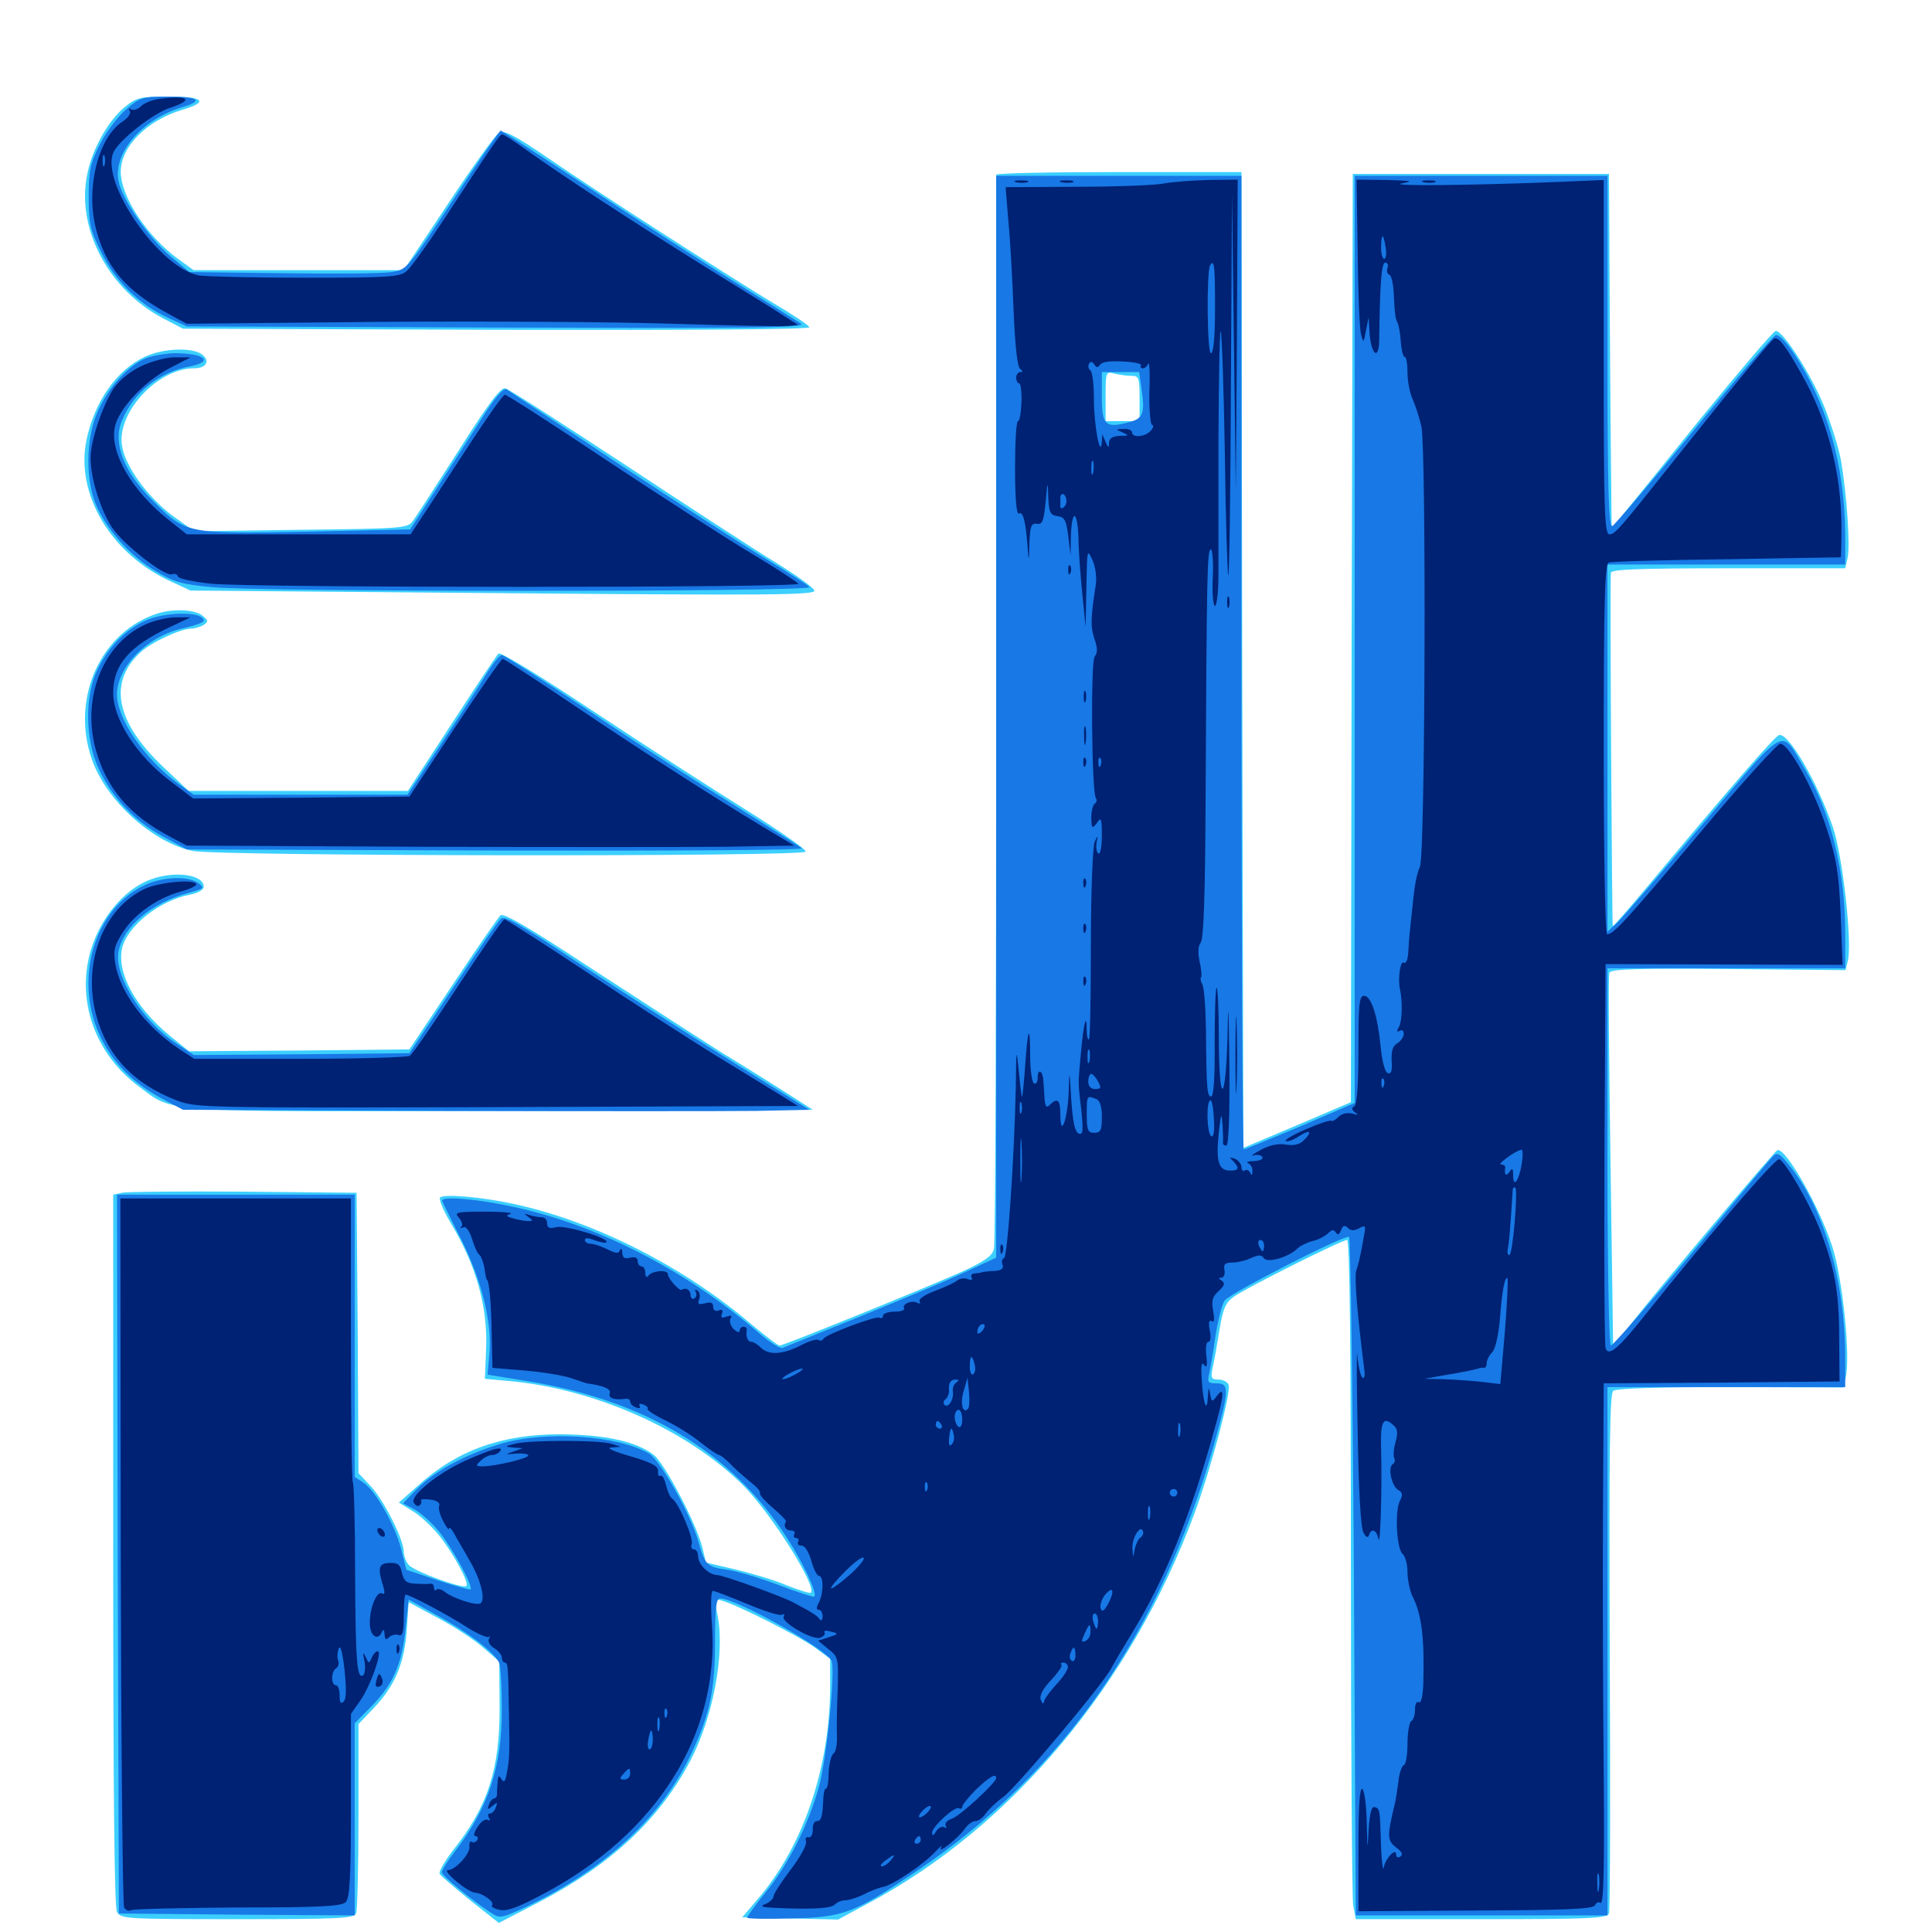 <svg xmlns="http://www.w3.org/2000/svg" viewBox="0 -1000 1000 1000">
	<path fill="#3ccfff" d="M64.258 -944.336C55.664 -937.109 47.266 -922.07 44.922 -908.594C39.844 -881.055 56.445 -850 84.18 -835.352L94.727 -829.883L257.422 -829.297C362.5 -829.102 419.727 -829.492 418.945 -830.664C418.359 -831.836 410.156 -837.305 400.781 -842.773C375.391 -858.203 310.742 -899.609 284.57 -917.578C266.016 -930.273 260.938 -932.812 258.203 -931.25C256.445 -930.078 244.531 -913.672 232.031 -894.727L208.984 -860.156H154.688H100.195L92.383 -865.82C76.172 -877.539 62.5 -898.242 62.5 -911.133C62.5 -924.023 75.977 -937.695 94.336 -943.164C108.203 -947.266 105.664 -950 87.5 -950C72.461 -950 70.703 -949.609 64.258 -944.336ZM515.625 -909.57V-633.203C515.625 -482.031 515.234 -356.25 514.453 -353.516C513.672 -350 509.766 -347.266 498.438 -341.992C480.664 -333.984 405.469 -303.516 403.516 -303.516C402.734 -303.516 396.289 -308.398 389.258 -314.258C354.297 -344.141 308.594 -367.383 267.188 -376.562C249.805 -380.469 229.102 -382.227 227.734 -380.078C227.148 -378.906 229.688 -373.047 233.398 -366.797C246.68 -344.727 252.734 -322.852 251.562 -300.586L250.977 -286.328L263.867 -285.156C308.398 -281.055 356.445 -259.57 384.961 -230.859C399.609 -216.016 422.852 -178.906 419.727 -175.586C419.141 -175.195 413.477 -176.953 407.031 -179.492C400.781 -182.227 388.672 -185.742 380.469 -187.695L365.43 -191.211L363.477 -199.219C360.352 -211.523 344.141 -242.383 338.477 -246.875C329.492 -253.906 313.281 -257.422 290.039 -257.617C259.766 -257.617 236.719 -249.414 216.602 -231.25L206.445 -222.266L213.086 -218.164C216.992 -216.016 223.047 -210.352 226.953 -205.664C234.57 -196.289 242.969 -180.664 241.406 -179.102C239.844 -177.344 214.062 -186.719 211.523 -190.039C210.156 -191.602 208.984 -194.727 208.984 -196.875C208.984 -203.125 198.633 -223.633 191.797 -230.859L185.547 -237.5L185.156 -309.961L184.57 -382.617L125.977 -383.203C93.75 -383.398 65.43 -383.203 63.086 -382.617L58.594 -381.641V-197.852C58.594 -75 59.18 -12.891 60.547 -10.352C62.5 -6.836 65.234 -6.641 122.852 -6.641C175.977 -6.641 183.398 -7.031 184.375 -9.766C184.961 -11.523 185.547 -34.18 185.547 -60.156V-107.617L193.555 -116.016C204.492 -127.539 209.375 -139.258 210.547 -156.445L211.523 -170.703L226.367 -162.695C234.57 -158.398 245.117 -151.562 249.805 -147.461L258.398 -140.039L258.594 -116.797C258.789 -84.375 252.539 -64.844 234.375 -42.188C230.078 -36.523 226.953 -31.055 227.539 -30.078C228.125 -29.102 235.156 -23.047 243.359 -16.406L258.203 -4.688L279.297 -15.625C316.406 -34.961 341.602 -58.594 357.422 -88.867C369.141 -111.328 375.195 -143.945 371.484 -163.477C369.727 -172.461 369.727 -172.656 373.828 -171.484C382.812 -168.75 413.477 -153.125 421.484 -147.461L429.688 -141.406V-127.93C429.688 -85.156 415.82 -44.336 391.992 -16.797L384.18 -7.617L408.984 -7.031L433.789 -6.445L449.023 -14.648C523.633 -54.297 585.547 -128.32 618.164 -216.406C626.953 -240.234 637.305 -279.492 635.938 -283.203C635.352 -284.766 633.008 -285.938 630.664 -285.938C626.953 -285.938 626.562 -286.719 627.734 -292.383C628.516 -295.703 630.078 -304.688 631.25 -311.914C633.008 -322.656 634.375 -325.781 638.477 -328.711C644.922 -333.398 694.531 -358.203 697.266 -358.203C698.633 -358.203 699.219 -302.344 699.219 -189.844C699.219 -97.07 699.805 -17.969 700.391 -13.867L701.758 -6.641H766.602C822.266 -6.641 831.836 -7.031 832.812 -9.57C833.398 -11.133 833.594 -72.266 833.203 -145.312C832.812 -248.242 833.203 -278.711 834.961 -280.078C836.523 -281.445 858.984 -282.031 895.703 -282.031L954.102 -281.836L955.273 -286.719C958.008 -297.07 953.711 -338.867 948.242 -355.273C941.211 -376.562 924.023 -406.25 919.922 -404.688C918.359 -403.906 858.594 -333.203 844.727 -315.43L834.961 -302.93L833.594 -398.438C832.812 -450.977 832.422 -495.117 833.008 -496.484C833.789 -498.438 846.68 -498.828 894.531 -498.438L955.273 -497.852L956.445 -502.734C958.789 -512.109 953.711 -557.617 948.633 -572.07C940.43 -595.703 925.781 -620.703 920.898 -619.531C918.555 -618.945 894.727 -591.406 851.953 -540.234C842.773 -529.297 835.156 -520.508 834.766 -520.703C834.375 -521.289 833.203 -699.219 833.789 -703.516C833.984 -705.273 847.461 -705.859 894.531 -705.859H955.078L956.25 -710.938C957.812 -716.797 955.859 -744.336 952.93 -761.523C951.758 -767.969 947.852 -780.469 944.336 -789.258C937.695 -805.859 922.852 -828.906 919.141 -828.711C917.969 -828.711 900.586 -808.203 880.273 -783.398C860.156 -758.398 841.602 -735.547 838.867 -732.227L834.18 -726.367L833.594 -784.961C833.398 -817.188 833.008 -858.594 833.008 -876.758L832.812 -909.961H766.602H700.195L699.609 -669.727L699.219 -429.492L671.289 -417.578L643.555 -405.859L642.969 -658.398L642.578 -910.938H579.102C544.141 -910.938 515.625 -910.352 515.625 -909.57ZM585.547 -805.469C589.453 -805.469 589.844 -804.688 589.844 -793.75V-782.031H581.055H572.266V-794.922C572.266 -807.422 572.461 -807.812 576.758 -806.641C579.102 -806.055 583.008 -805.469 585.547 -805.469ZM75.195 -815.43C60.352 -808.594 48.828 -791.992 44.727 -772.07C39.062 -743.945 57.617 -713.086 88.477 -699.023L98.633 -694.336L260.547 -692.969C399.414 -691.797 422.266 -691.992 421.484 -694.336C421.094 -695.898 412.109 -702.344 401.562 -708.789C391.016 -715.234 355.859 -738.086 323.633 -759.375C291.211 -780.664 263.281 -798.633 261.523 -799.023C259.18 -799.609 252.734 -791.016 237.5 -766.992C225.977 -749.023 215.234 -732.422 213.672 -730.273C210.938 -726.562 208.008 -726.367 155.664 -725.781L100.586 -725L89.648 -732.812C76.562 -742.383 64.453 -758.984 63.086 -769.727C60.742 -786.914 81.836 -809.375 100.391 -809.375C106.836 -809.375 108.984 -813.281 104.492 -816.602C99.219 -820.312 84.375 -819.727 75.195 -815.43ZM82.031 -682.617C52.344 -673.438 36.523 -638.867 47.461 -607.227C54.688 -585.938 78.711 -564.062 99.609 -559.57C112.109 -556.836 415.234 -556.445 416.992 -559.18C417.578 -560.156 404.102 -569.531 387.305 -580.078C370.312 -590.625 334.57 -613.672 308.008 -631.25C279.883 -650 258.984 -662.695 258.008 -661.719C257.031 -660.742 246.094 -644.336 233.789 -625.391L211.133 -590.625H154.492H97.656L84.375 -603.125C59.961 -626.367 55.859 -646.68 72.656 -662.305C77.93 -667.383 93.164 -674.414 98.633 -674.609C100.781 -674.609 103.906 -675.586 105.469 -676.562C108.008 -678.32 107.812 -678.906 104.688 -681.445C100.586 -684.57 90.234 -684.961 82.031 -682.617ZM78.32 -544.922C67.188 -541.016 56.641 -530.273 50.391 -516.992C37.305 -489.258 46.289 -456.445 72.07 -437.5C90.43 -423.828 81.25 -424.609 259.766 -425L420.703 -425.586L408.203 -433.594C401.172 -438.086 385.938 -447.656 374.023 -454.883C362.305 -462.305 332.031 -481.836 306.836 -498.242C273.828 -519.922 260.547 -527.734 258.984 -526.172C257.812 -525 246.68 -508.984 234.375 -490.43L211.914 -456.836L154.883 -456.25L97.852 -455.859L87.695 -464.062C69.922 -478.711 60.156 -496.875 63.281 -509.57C66.211 -520.898 82.812 -533.984 98.242 -536.914C102.344 -537.695 105.469 -539.453 105.469 -541.016C105.469 -547.266 90.82 -549.414 78.32 -544.922Z"/>
	<path fill="#1878e5" d="M65.234 -943.359C60.938 -939.648 54.883 -931.641 51.758 -925.391C46.68 -915.43 45.898 -911.719 45.898 -898.242C45.898 -884.375 46.68 -880.859 52.344 -869.531C59.57 -854.492 72.07 -842.383 86.914 -835.547L96.68 -831.055L257.422 -830.469C390.43 -830.078 417.383 -830.273 414.648 -832.422C412.695 -833.789 397.461 -843.359 380.859 -853.711C364.258 -864.062 330.273 -885.938 305.273 -902.539C280.469 -918.945 259.57 -932.422 259.18 -932.422C258.594 -932.422 247.461 -916.211 234.375 -896.289C210.742 -860.547 210.547 -860.352 202.539 -859.18C198.047 -858.398 172.656 -858.203 146.094 -858.594L98.047 -859.18L88.477 -867.188C76.953 -876.758 63.086 -896.875 61.328 -906.445C58.594 -921.094 73.633 -938.281 94.336 -944.531C105.664 -947.852 102.93 -950 87.305 -950C73.828 -950 72.461 -949.609 65.234 -943.359ZM515.625 -629.102V-349.023L500.391 -341.992C491.992 -337.891 467.578 -327.734 446.094 -318.945C424.805 -310.352 406.25 -302.734 405.078 -302.344C403.906 -301.758 398.633 -305.078 393.359 -309.57C354.102 -343.555 305.664 -367.969 259.766 -376.562C242.773 -379.883 227.734 -380.664 228.906 -378.32C229.297 -377.344 233.594 -368.359 238.867 -358.203C249.414 -336.914 254.688 -315.82 253.32 -299.414L252.344 -288.477L272.852 -285.156C333.984 -275.195 378.516 -248.438 407.031 -204.492C415.625 -191.211 423.242 -175.195 421.484 -173.633C421.094 -173.242 412.891 -175.781 403.32 -179.492C393.555 -183.203 381.641 -186.719 376.562 -187.5C365.82 -188.867 364.844 -190.039 361.523 -201.953C357.617 -216.016 341.797 -244.141 335.938 -247.656C319.531 -257.227 281.641 -259.57 258.594 -252.539C240.625 -247.07 224.805 -238.477 215.82 -229.297L208.594 -221.875L214.453 -218.75C217.773 -216.992 223.438 -211.914 227.148 -207.422C233.984 -199.023 245.117 -178.711 243.555 -177.344C243.164 -176.953 235.547 -179.102 226.562 -182.031L210.352 -187.5L207.617 -198.242C204.492 -210.547 194.336 -228.516 188.086 -232.617L183.594 -235.547V-308.594V-381.641H122.07H60.547L60.938 -195.508L61.523 -9.57L122.656 -8.984L183.594 -8.594V-58.203V-108.008L193.164 -117.773C203.906 -128.906 208.398 -139.648 210.156 -159.18L211.523 -172.07L225.195 -164.453C243.164 -154.688 257.227 -143.75 258.594 -138.672C259.18 -136.328 259.766 -125.977 259.766 -115.234C259.766 -85.742 252.93 -64.648 236.133 -42.578C231.836 -37.109 228.516 -31.836 228.711 -30.859C228.711 -29.102 244.531 -16.211 254.102 -9.961C258.789 -6.836 259.57 -7.031 273.242 -13.477C314.258 -33.203 343.164 -60.352 358.398 -93.555C367.578 -113.281 370.117 -125.781 370.117 -150.781C370.117 -167.578 370.703 -172.656 372.656 -172.656C381.055 -172.656 428.125 -146.289 430.469 -140.234C432.422 -134.961 427.93 -89.648 423.828 -75C418.359 -55.469 408.203 -35.156 396.289 -20.508C391.016 -14.062 386.719 -8.008 386.719 -7.422C386.719 -6.836 397.07 -6.641 409.57 -7.031C436.523 -7.617 441.992 -9.57 474.609 -31.641C550 -82.422 600.391 -154.492 627.93 -250.781C636.328 -280.664 636.523 -283.984 629.688 -283.984C625.391 -283.984 624.805 -284.57 625.781 -288.477C626.367 -290.82 627.93 -299.805 629.102 -308.398C630.469 -316.992 632.617 -325.391 633.984 -326.953C637.695 -331.25 696.68 -361.328 698.242 -359.766C699.023 -358.984 700.195 -279.688 700.781 -183.594L701.758 -8.594H766.992H832.031V-145.312V-282.031H893.555H955.078V-298.242C954.883 -337.695 943.75 -375.391 925.781 -397.266C920.898 -403.32 919.727 -403.711 917.383 -401.172C915.82 -399.609 896.875 -376.953 875.195 -350.781C853.32 -324.805 834.766 -303.516 833.789 -303.516C832.812 -303.516 832.031 -343.164 832.031 -401.172V-498.828H893.555H955.078V-516.992C955.078 -549.414 947.656 -579.297 934.375 -601.562C921.289 -623.633 925.977 -626.172 881.445 -573.633C859.766 -548.047 839.844 -525 837.109 -522.461L832.031 -517.773V-612.695V-707.812H893.555H955.078V-723.047C954.883 -759.57 945.508 -792.188 927.344 -818.75C924.219 -823.438 920.508 -826.953 919.141 -826.562C917.773 -826.172 898.633 -804.102 876.758 -777.344C854.883 -750.586 835.742 -728.32 834.57 -727.734C832.617 -727.148 832.031 -746.094 832.031 -817.969V-908.984H766.602H701.172V-668.945V-429.102L673.047 -416.992C657.617 -410.547 644.336 -405.078 643.75 -405.078C643.164 -405.078 642.578 -518.359 642.578 -657.031V-908.984H579.102H515.625ZM590.82 -798.828C592.773 -785.938 591.797 -783.203 583.594 -781.25C572.07 -778.32 570.312 -780.078 570.312 -794.727V-807.422H579.883H589.648ZM75.195 -814.453C66.211 -810.547 56.641 -800 50.977 -787.891C44.141 -773.242 43.945 -750.391 50.586 -736.719C56.836 -724.023 67.969 -711.914 80.664 -704.297C89.844 -698.828 94.336 -697.461 109.766 -696.094C134.766 -693.555 420.508 -693.555 418.945 -696.094C418.359 -697.07 408.008 -703.711 396.094 -710.938C384.18 -718.164 349.805 -740.43 319.531 -760.352C289.453 -780.469 263.477 -797.461 262.305 -798.438C260.547 -799.414 256.055 -794.141 248.242 -781.641C241.797 -771.68 231.055 -755.078 224.414 -744.727L212.305 -725.977L158.398 -724.805C96.68 -723.633 96.289 -723.633 79.297 -740.625C64.062 -755.664 58.203 -770.703 63.086 -782.227C69.141 -796.875 82.422 -807.422 98.242 -810.352C111.133 -812.891 105.859 -817.188 90.234 -817.188C85.156 -816.992 78.32 -815.82 75.195 -814.453ZM75.195 -678.711C64.844 -674.023 56.25 -665.234 50.586 -653.711C43.75 -639.844 43.945 -617.188 51.172 -601.953C58.008 -587.109 69.727 -575 84.375 -566.992L96.68 -560.352L256.836 -559.766C350.977 -559.57 416.016 -559.961 415.039 -560.938C413.867 -561.914 397.852 -572.07 379.492 -583.594C360.938 -595.117 326.758 -617.188 303.711 -632.812C280.664 -648.242 260.742 -660.938 259.766 -660.938C258.594 -660.938 254.883 -656.25 251.562 -650.781C248.047 -645.117 237.5 -628.711 228.125 -614.648L210.938 -588.672H155.664H100.195L92.578 -594.141C74.805 -607.227 60.742 -627.539 60.547 -640.43C60.547 -654.883 76.172 -670.703 94.727 -674.805C100.586 -676.172 105.469 -677.734 105.469 -678.711C105.469 -683.594 85.742 -683.594 75.195 -678.711ZM75.195 -541.992C49.023 -529.883 38.086 -493.75 51.562 -464.258C58.008 -450.195 68.75 -439.258 84.375 -431.055L94.727 -425.586L229.492 -425C303.711 -424.805 376.562 -424.805 391.602 -425L418.945 -425.586L376.953 -451.758C353.906 -466.211 318.359 -489.062 298.242 -502.344C269.727 -521.289 261.133 -526.367 259.18 -524.414C257.812 -523.242 246.68 -507.031 234.375 -488.477L211.914 -454.883L156.055 -454.297L100.391 -453.906L91.211 -459.961C73.633 -471.484 58.984 -494.922 61.328 -507.422C63.867 -520.508 78.32 -532.617 97.656 -537.891C105.664 -540.039 106.055 -540.43 102.539 -542.969C97.461 -546.68 84.57 -546.289 75.195 -541.992Z"/>
	<path fill="#002274" d="M81.25 -948.633C78.125 -948.047 74.414 -946.484 72.852 -944.922C71.289 -943.359 69.141 -942.773 67.969 -943.359C66.602 -944.141 66.406 -943.75 67.188 -942.578C67.969 -941.406 66.211 -938.867 63.477 -937.109C50.781 -928.906 44.336 -902.539 49.609 -881.836C54.688 -861.719 65.234 -849.414 87.305 -837.5L96.68 -832.422L196.094 -833.398C250.781 -833.789 319.336 -833.398 348.438 -832.422C377.539 -831.445 404.102 -831.055 407.227 -831.25L413.086 -831.836L403.906 -837.695C398.828 -841.016 381.055 -851.953 364.648 -862.109C326.758 -885.742 290.625 -909.375 274.023 -921.289C266.992 -926.367 260.742 -930.469 259.961 -930.469C258.789 -930.469 256.055 -926.562 230.469 -887.5C221.68 -874.023 212.695 -861.523 210.547 -859.766C207.031 -856.641 201.562 -856.25 158.398 -856.25C132.031 -856.25 107.031 -856.836 103.125 -857.422C82.617 -860.938 51.562 -905.859 58.789 -921.289C61.914 -927.734 79.102 -941.211 87.891 -944.141C101.172 -948.438 97.461 -950.977 81.25 -948.633ZM54.102 -914.453C53.516 -913.086 53.125 -914.062 53.125 -916.797C53.125 -919.531 53.516 -920.508 54.102 -919.336C54.492 -917.969 54.492 -915.625 54.102 -914.453ZM525.977 -905.664C524.023 -906.25 525.195 -906.641 528.32 -906.641C531.641 -906.641 533.008 -906.25 531.836 -905.664C530.469 -905.273 527.734 -905.273 525.977 -905.664ZM549.414 -905.664C547.461 -906.25 548.633 -906.641 551.758 -906.641C555.078 -906.641 556.445 -906.25 555.273 -905.664C553.906 -905.273 551.172 -905.273 549.414 -905.664ZM601.562 -904.883C596.68 -904.102 576.562 -903.32 556.641 -903.32L520.508 -903.125L521.875 -886.133C522.852 -876.562 524.023 -855.859 524.609 -839.648C525.391 -821.094 526.562 -809.766 528.125 -808.984C529.492 -808.008 529.492 -807.422 528.125 -807.422C526.953 -807.422 525.977 -806.055 525.977 -804.492C525.977 -802.93 526.758 -801.562 527.539 -801.562C528.32 -801.562 528.906 -797.266 528.711 -791.797C528.516 -786.523 527.734 -782.031 526.953 -782.031C525.977 -782.031 525.391 -770.898 525.391 -757.422C525.391 -742.188 526.172 -733.398 527.344 -734.18C529.492 -735.547 530.859 -730.273 531.836 -717.578C532.422 -708.789 532.617 -708.789 532.812 -719.141C533.203 -727.734 533.789 -729.297 536.719 -728.906C539.453 -728.32 540.234 -730.273 541.211 -740.039C542.188 -751.367 542.383 -751.367 542.578 -742.578C542.969 -734.766 543.555 -733.398 547.461 -732.812C550.977 -732.422 551.953 -730.664 552.93 -722.461L554.102 -712.695L554.297 -723.047C554.883 -736.719 557.617 -735.938 558.203 -722.07C558.203 -715.82 559.18 -702.93 560.156 -693.164L561.914 -675.586L562.305 -696.094C562.695 -715.625 562.695 -716.211 565.43 -710.156C566.992 -706.836 567.773 -700.977 567.188 -697.461C564.453 -679.688 564.453 -675.781 566.406 -669.531C568.164 -664.648 568.164 -662.109 566.602 -660.156C564.453 -657.617 565.039 -590.625 567.188 -586.914C567.969 -585.938 567.578 -584.57 566.602 -583.984C565.625 -583.203 564.844 -580.078 564.844 -576.562C565.039 -571.094 565.234 -570.898 567.773 -574.023C569.922 -577.344 570.312 -576.562 570.312 -567.383C570.312 -561.719 569.531 -557.617 568.555 -558.203C567.578 -558.789 567.188 -561.328 567.578 -563.867C568.359 -567.773 568.359 -567.969 566.602 -564.258C565.625 -562.109 564.648 -538.477 564.648 -511.914C564.648 -485.156 564.258 -462.891 563.672 -462.109C563.086 -461.523 562.5 -463.477 562.5 -466.602C562.5 -476.367 560.938 -470.898 559.57 -455.859C558.008 -438.672 557.812 -440.625 559.766 -424.805C560.742 -414.648 560.547 -412.5 558.398 -413.281C556.445 -413.867 555.273 -419.141 554.492 -430.664C553.516 -447.07 553.516 -447.07 553.125 -434.375C552.539 -420.312 548.828 -410.352 548.828 -423.242C548.828 -430.859 547.266 -432.031 543.359 -428.125C541.602 -426.367 541.016 -427.148 540.625 -431.641C540.43 -434.766 540.234 -438.867 540.039 -440.625C539.844 -445.703 537.109 -447.266 537.109 -442.383C537.109 -440.039 536.328 -438.672 535.156 -439.258C534.18 -439.844 533.203 -446.289 533.203 -453.32C533.203 -470.508 532.031 -468.359 530.664 -449.023C530.078 -440.43 529.297 -433.008 529.102 -432.422C528.711 -431.836 528.125 -437.695 527.344 -445.117C526.172 -458.203 525.977 -457.812 525.781 -437.305C525 -400.586 521.484 -349.414 519.727 -348.828C518.555 -348.438 518.359 -346.875 518.945 -345.312C519.531 -343.555 518.555 -342.578 515.43 -342.188C512.891 -342.188 509.961 -341.797 508.789 -341.602C507.812 -341.211 505.664 -341.016 504.297 -340.82C502.93 -340.82 502.344 -339.844 502.93 -338.672C503.516 -337.5 502.734 -337.305 500.977 -337.891C499.414 -338.672 496.875 -338.281 495.508 -337.305C494.336 -336.133 489.062 -333.789 483.984 -331.836C478.711 -329.883 475.195 -327.539 475.977 -326.367C476.562 -325.391 476.172 -325 475 -325.586C472.266 -327.344 466.602 -325 467.969 -322.852C468.555 -321.875 466.211 -321.094 463.086 -321.094C459.766 -321.094 457.031 -320.117 457.031 -318.945C457.031 -317.969 456.25 -317.383 455.273 -317.969C453.516 -319.141 427.148 -309.18 426.172 -307.031C425.781 -306.055 424.609 -305.859 423.633 -306.445C422.852 -307.031 418.555 -305.859 414.258 -303.516C404.883 -298.828 397.852 -298.438 393.75 -302.539C392.188 -304.102 390.039 -305.469 388.867 -305.469C386.914 -305.469 385.938 -308.203 386.523 -311.914C386.523 -312.695 385.938 -313.281 384.766 -313.281C383.789 -313.281 382.812 -312.305 382.812 -311.133C382.812 -309.961 381.445 -310.547 379.688 -312.109C378.125 -313.867 377.344 -316.211 378.125 -317.578C379.102 -319.141 378.516 -319.336 376.172 -318.555C373.633 -317.578 372.852 -317.969 373.633 -319.922C374.414 -321.875 373.828 -322.461 371.875 -321.68C370.312 -321.094 369.141 -321.875 369.141 -323.633C369.141 -325.781 367.969 -326.172 364.844 -325.391C361.523 -324.609 360.938 -325 361.914 -327.539C362.5 -329.297 362.109 -331.25 360.938 -332.031C359.766 -332.812 359.375 -332.617 360.156 -331.25C360.742 -330.078 360.547 -328.711 359.375 -327.93C358.398 -327.344 357.422 -328.125 357.422 -329.688C357.422 -332.422 354.883 -333.789 352.93 -332.422C351.758 -331.445 345.703 -338.281 345.703 -340.43C345.703 -342.969 337.5 -342.383 335.547 -339.648C334.766 -338.477 333.984 -339.258 333.984 -341.211C333.984 -342.969 333.203 -344.531 332.031 -344.531C331.055 -344.531 330.078 -345.703 330.078 -347.266C330.078 -349.023 328.711 -349.609 326.172 -349.023C323.242 -348.242 322.266 -349.023 322.07 -351.562C322.07 -353.711 321.484 -354.102 320.898 -352.93C320.312 -350.977 318.75 -351.172 314.453 -353.32C311.328 -354.883 307.422 -356.25 305.664 -356.25C304.102 -356.25 302.734 -357.031 302.734 -358.203C302.734 -359.375 304.492 -359.375 307.812 -358.008C310.742 -357.031 313.477 -356.445 313.867 -357.031C315.82 -358.984 292.578 -366.016 287.891 -364.844C284.375 -363.867 283.203 -364.453 283.203 -366.797C283.203 -368.555 282.031 -369.922 280.469 -369.922C278.906 -369.922 275.977 -370.508 274.023 -371.094C271.094 -372.07 271.094 -371.875 273.438 -370.117C275.977 -368.359 275.977 -367.969 273.438 -367.969C271.875 -367.969 268.359 -368.555 265.82 -369.336C261.914 -370.312 261.523 -370.898 264.258 -371.68C266.016 -372.266 259.961 -372.852 250.977 -372.852C236.133 -372.852 234.961 -372.461 237.5 -369.727C239.062 -367.969 239.648 -366.016 238.867 -365.039C237.891 -364.258 238.281 -364.062 239.648 -364.648C241.016 -365.625 242.773 -363.281 244.336 -358.789C245.508 -354.688 247.266 -350.977 248.242 -350.391C249.023 -349.805 250.195 -346.68 250.781 -343.555C251.172 -340.234 251.758 -337.695 251.953 -337.695C253.125 -337.695 254.297 -325.391 254.492 -309.961L254.883 -291.992L271.484 -290.625C280.664 -289.844 291.406 -288.086 295.508 -286.719C299.414 -285.352 303.125 -284.18 303.711 -283.984C312.5 -282.812 316.406 -281.055 315.625 -278.906C314.648 -276.367 317.773 -275.195 323.828 -275.977C325 -276.172 326.172 -275.586 326.172 -274.609C326.172 -273.438 327.539 -272.07 329.297 -271.484C330.859 -270.898 331.641 -271.094 331.055 -272.266C330.469 -273.438 331.25 -273.633 333.008 -273.047C334.766 -272.266 335.742 -271.289 335.156 -270.898C334.57 -270.312 338.672 -267.578 344.336 -264.844C350 -262.109 358.203 -257.031 362.695 -253.32C367.188 -249.805 371.484 -246.875 372.266 -246.875C372.852 -246.875 375.391 -244.922 377.734 -242.578C380.078 -240.039 384.766 -235.938 388.086 -233.203C391.406 -230.664 393.945 -227.93 393.359 -227.148C392.969 -226.367 395.898 -223.047 400 -219.531C403.906 -216.211 407.031 -213.086 406.836 -212.5C405.273 -210.156 406.641 -207.812 409.375 -207.812C410.938 -207.812 411.719 -207.031 411.133 -205.859C410.547 -204.883 410.938 -203.906 412.109 -203.906C413.281 -203.906 413.672 -202.93 413.086 -201.953C412.5 -200.781 413.281 -200 414.844 -200C416.602 -200 418.555 -196.875 419.922 -192.188C421.094 -187.891 422.852 -184.375 423.828 -184.375C426.367 -184.375 426.367 -175.391 423.828 -170.508C422.461 -167.969 422.461 -166.797 423.828 -166.797C424.805 -166.797 425.781 -165.234 425.781 -163.477C425.781 -161.523 425 -160.742 424.219 -161.914C423.047 -163.672 420.703 -165.234 410.742 -170.508C405.078 -173.633 374.219 -184.766 371.094 -184.766C366.797 -184.961 361.328 -190.234 361.328 -194.531C361.328 -196.484 360.352 -198.047 359.18 -198.047C358.008 -198.047 357.422 -199.219 358.008 -200.781C359.18 -203.711 351.172 -222.266 348.047 -224.219C346.875 -224.805 345.508 -228.125 344.727 -231.25C343.945 -234.57 342.773 -236.719 341.797 -236.133C341.016 -235.547 340.43 -236.719 340.625 -238.477C340.82 -241.211 337.305 -242.969 326.172 -246.289C317.383 -248.828 313.477 -250.586 316.406 -250.781L321.289 -251.172L316.406 -252.734C310.156 -254.688 274.414 -254.688 266.602 -252.734C261.133 -251.367 260.938 -251.172 265.625 -250.781L270.508 -250.391L265.625 -248.633C261.133 -247.07 261.328 -247.07 267.188 -247.656C270.508 -247.852 273.438 -247.461 273.438 -246.68C273.438 -245.117 256.25 -241.016 249.805 -241.016C246.289 -241.016 246.094 -241.406 248.828 -243.945C250.391 -245.508 252.93 -246.875 254.688 -246.875C256.25 -246.875 258.203 -247.852 258.984 -249.023C260.547 -251.758 254.492 -250 240.43 -243.75C226.758 -237.5 212.695 -226.172 214.062 -222.461C214.844 -220.898 216.016 -220.117 216.992 -220.703C217.969 -221.289 218.359 -222.461 217.969 -223.242C217.383 -224.023 219.531 -224.219 222.656 -223.828C225.977 -223.438 227.93 -222.07 227.344 -220.703C226.758 -219.336 227.734 -215.625 229.492 -212.5C231.055 -209.375 232.422 -207.812 232.422 -208.789C232.422 -209.961 233.594 -208.789 234.961 -206.445C236.133 -204.102 239.844 -198.047 242.773 -192.773C248.828 -182.617 251.562 -171.875 248.633 -170.117C246.484 -168.75 233.984 -172.852 230.078 -176.172C228.516 -177.344 226.562 -177.93 225.977 -177.148C225.195 -176.562 224.609 -176.953 224.609 -178.125C224.609 -179.492 224.023 -180.273 223.242 -180.273C222.266 -180.078 218.945 -180.078 215.43 -180.273C210.352 -180.469 209.18 -181.445 208.008 -185.938C207.227 -190.234 205.859 -191.211 201.562 -191.016C195.898 -190.82 195.312 -188.477 198.438 -178.711C199.219 -175.781 199.219 -174.414 197.852 -175.195C195.117 -176.953 191.406 -167.969 191.406 -159.961C191.406 -153.125 195.703 -150.195 197.852 -155.664C198.438 -156.836 199.023 -156.25 199.023 -154.102C199.219 -151.367 199.805 -150.977 201.367 -152.539C202.539 -153.711 204.883 -154.297 206.25 -153.711C208.398 -152.93 208.984 -155.078 208.984 -163.672C208.984 -169.727 209.375 -174.609 209.961 -174.609C212.109 -174.609 231.641 -164.258 241.602 -157.812C247.07 -154.297 252.344 -152.148 253.125 -152.734C253.906 -153.516 253.906 -153.125 253.125 -151.758C252.344 -150.391 253.516 -148.242 255.859 -146.875C258.008 -145.508 259.766 -143.359 259.766 -141.992C259.766 -140.625 260.547 -139.453 261.328 -139.453C262.891 -139.453 263.086 -137.5 263.477 -111.133C263.867 -92.383 263.672 -89.258 262.305 -82.031C261.523 -77.93 260.938 -77.148 259.57 -79.102C258.203 -81.25 257.812 -81.055 257.617 -77.93C257.422 -75.781 257.227 -72.852 257.227 -71.68C257.422 -70.312 256.641 -69.141 255.859 -69.141C255.078 -69.141 253.711 -67.773 253.125 -66.016C252.148 -63.281 252.344 -63.086 254.883 -65.234C257.422 -67.383 257.617 -67.188 256.641 -64.453C256.055 -62.695 254.688 -61.328 253.516 -61.328C252.539 -61.328 252.344 -60.352 253.125 -58.984C253.906 -57.812 253.711 -57.422 252.539 -58.008C251.367 -58.789 249.023 -57.227 247.266 -54.492C245.312 -51.562 244.922 -49.609 246.094 -49.609C247.266 -49.609 247.656 -48.633 247.07 -47.656C246.289 -46.484 245.117 -46.094 244.141 -46.68C243.359 -47.266 242.773 -46.094 242.969 -44.336C243.555 -40.625 235.742 -32.031 231.836 -32.031C228.516 -31.836 242.383 -20.312 246.094 -20.312C249.805 -20.117 256.25 -15.43 254.688 -13.867C253.906 -13.281 255.664 -12.109 258.398 -11.523C262.305 -10.547 267.773 -12.5 281.25 -19.727C340.039 -50.781 372.266 -102.148 368.555 -158.398C367.773 -168.75 367.969 -176.562 368.945 -176.562C369.922 -176.562 377.93 -173.438 386.914 -169.727C395.703 -166.016 403.711 -163.477 404.883 -164.258C406.055 -164.844 406.25 -164.453 405.664 -163.281C403.906 -160.547 420.703 -150.781 424.609 -152.344C426.367 -152.93 427.344 -154.297 426.758 -155.078C426.172 -156.055 427.734 -156.25 430.078 -155.469C434.18 -154.492 434.18 -154.297 428.906 -152.539L423.438 -150.781L428.711 -146.484C433.984 -142.383 433.984 -141.602 433.594 -125.586C433.203 -116.602 433.008 -105.664 433.203 -101.562C433.398 -97.266 432.617 -93.164 431.445 -92.383C430.273 -91.602 429.102 -87.109 428.906 -82.227C428.906 -77.344 428.125 -73.828 427.539 -74.219C426.953 -74.609 426.367 -72.461 426.172 -69.531C425.781 -59.961 425.195 -57.422 422.852 -57.422C421.484 -57.422 420.508 -55.469 420.703 -53.125C420.703 -50.586 419.922 -48.828 418.555 -49.023C417.188 -49.414 416.602 -48.438 417.188 -46.875C417.773 -45.312 414.258 -38.867 409.375 -32.422C404.492 -25.977 400.391 -19.727 400.391 -18.555C400.391 -17.188 398.438 -15.43 396.094 -14.453C392.578 -13.086 394.922 -12.695 405.273 -12.305C423.242 -11.719 430.273 -12.305 432.422 -14.453C433.594 -15.625 435.742 -16.406 437.5 -16.406C439.453 -16.406 443.555 -17.773 446.875 -19.336C450.195 -21.094 454.688 -22.852 456.836 -23.242C462.109 -24.219 478.32 -35.156 484.18 -41.602C486.719 -44.336 488.086 -45.312 487.109 -43.75C484.961 -39.844 496.094 -48.633 499.414 -53.516C500.977 -55.664 503.32 -57.422 504.883 -57.422C506.445 -57.422 508.789 -59.18 510.352 -61.523C511.914 -63.672 516.016 -67.578 519.336 -69.922C526.367 -75.195 570.703 -127.93 575.195 -136.523C576.953 -139.844 581.836 -148.047 586.133 -155.078C603.125 -182.812 616.406 -215.82 628.711 -260.547C633.594 -277.93 633.984 -282.812 629.883 -277.539C627.344 -274.023 627.148 -274.219 626.367 -278.516C625.586 -282.422 625.586 -282.227 625.195 -277.344C624.805 -267.969 622.852 -273.047 622.07 -285.156C621.484 -292.969 621.875 -295.508 623.242 -293.555C624.609 -291.602 625 -292.969 624.414 -298.242C623.828 -302.344 624.414 -305.469 625.391 -305.469C626.562 -305.469 626.953 -308.008 626.172 -311.328C625.391 -315.43 625.781 -316.992 627.148 -316.211C628.516 -315.234 628.711 -316.992 627.93 -321.484C626.953 -326.758 627.539 -328.906 630.859 -331.836C633.789 -334.57 634.18 -335.742 632.422 -337.109C630.664 -338.086 630.469 -338.672 632.227 -338.672C633.398 -338.672 634.18 -340.43 633.789 -342.578C633.203 -345.703 634.18 -346.484 637.695 -346.484C640.234 -346.484 644.727 -347.461 647.461 -348.828C651.562 -350.586 652.93 -350.586 654.102 -348.828C655.859 -346.094 666.992 -349.219 671.484 -353.711C672.852 -355.078 676.367 -356.836 679.297 -357.617C682.227 -358.203 685.742 -360.156 687.305 -361.523C689.258 -363.672 690.43 -363.672 691.406 -362.109C692.383 -360.547 693.164 -360.938 694.141 -363.281C695.117 -365.82 696.094 -366.016 697.656 -364.453C699.219 -362.891 700.977 -362.891 703.516 -364.258C706.641 -366.016 707.031 -365.625 706.055 -360.742C704.297 -350.586 703.32 -346.094 701.953 -342.188C700.977 -338.867 702.539 -319.531 706.055 -291.992C706.641 -287.891 706.25 -285.938 705.078 -287.109C704.102 -288.086 702.93 -293.359 702.539 -298.633C702.148 -304.102 702.148 -286.523 702.734 -259.57C703.125 -230.664 704.297 -209.18 705.664 -206.836C707.031 -204.297 708.008 -203.711 708.594 -205.469C709.766 -209.18 712.5 -208.203 713.477 -203.516C714.453 -198.242 715.43 -230.078 714.844 -250.391C714.453 -264.648 716.016 -267.188 721.484 -262.109C723.438 -260.352 723.633 -258.008 722.266 -253.32C721.289 -249.805 721.094 -246.094 721.68 -245.117C722.266 -244.141 721.875 -242.773 720.898 -242.188C718.164 -240.43 720.312 -230.664 723.828 -228.711C725.977 -227.539 726.172 -226.172 724.609 -223.242C721.875 -218.164 722.852 -198.242 725.977 -195.703C727.344 -194.531 728.516 -190.43 728.516 -186.328C728.516 -182.422 729.688 -176.562 731.25 -173.438C735.938 -164.062 737.305 -151.953 736.719 -129.102C736.523 -122.07 735.547 -118.164 734.375 -118.945C733.203 -119.531 732.422 -117.969 732.422 -115.234C732.422 -112.5 731.641 -109.766 730.469 -109.18C729.492 -108.594 728.516 -103.32 728.516 -97.461C728.516 -91.797 727.734 -86.719 726.562 -86.328C725.586 -85.938 724.219 -82.227 723.828 -77.93C723.242 -73.633 722.461 -67.969 721.68 -65.234C717.969 -49.805 717.969 -47.266 722.656 -43.75C725.586 -41.602 726.367 -40.039 724.805 -39.062C723.633 -38.281 722.656 -38.672 722.656 -40.039C722.656 -43.945 717.188 -38.281 716.211 -33.398C715.82 -31.055 715.234 -35.742 714.844 -43.75C714.258 -63.672 714.258 -63.867 711.523 -64.648C709.961 -65.234 708.984 -61.719 708.398 -53.125C707.812 -41.602 707.812 -41.797 707.422 -56.836C707.227 -65.625 706.25 -73.438 705.078 -74.023C703.711 -74.805 703.125 -64.062 703.125 -42.969V-10.742L763.867 -11.133C811.719 -11.328 824.805 -11.914 825.586 -13.867C826.172 -15.234 827.539 -15.82 828.516 -15.039C830.078 -14.258 830.469 -35.156 830.078 -82.031C829.688 -119.531 829.492 -180.273 829.688 -216.992L830.078 -283.984L891.211 -284.375L952.148 -284.961L951.953 -307.422C951.953 -331.445 949.609 -343.945 941.797 -364.062C936.328 -377.734 924.219 -398.633 920.898 -400C918.945 -400.781 882.617 -358.398 851.953 -319.922C837.695 -301.953 832.617 -297.656 831.055 -302.148C830.469 -303.32 830.273 -348.633 830.469 -402.734L831.055 -500.977L892.383 -500.781L953.711 -500.586L952.734 -526.562C951.758 -548.438 950.586 -555.469 945.508 -571.094C939.062 -591.211 925.977 -615.039 921.484 -615.039C919.922 -615.039 901.172 -594.336 880.078 -569.141C841.602 -523.438 835.156 -516.406 831.836 -516.406C830.859 -516.406 830.078 -557.617 830.078 -612.109C830.078 -686.914 830.664 -708.203 832.617 -708.789C833.789 -709.375 861.328 -710.156 893.555 -710.547C925.781 -711.133 952.344 -711.523 952.734 -711.523C952.93 -711.719 953.125 -718.75 953.125 -727.148C953.125 -755.078 945.898 -783.008 932.422 -806.445C924.219 -821.094 920.703 -825.586 918.359 -824.805C916.797 -824.023 901.367 -805.469 866.211 -761.328C838.086 -725.977 835.938 -723.438 833.008 -723.438C830.469 -723.438 830.078 -736.328 830.078 -815.234V-906.836L807.227 -905.859C764.453 -904.102 717.773 -903.516 725.586 -905.078C732.031 -906.25 730.859 -906.445 717.773 -906.836L702.148 -907.031L702.734 -869.531C702.93 -848.828 703.711 -829.688 704.492 -826.953C705.664 -822.266 705.859 -822.461 707.031 -828.906L708.398 -835.742L708.789 -829.492C709.18 -816.797 713.867 -812.305 713.867 -824.414C714.258 -853.125 715.039 -864.062 716.992 -864.062C718.164 -864.062 718.75 -862.891 718.164 -861.328C717.578 -859.766 717.969 -858.203 719.141 -857.812C720.312 -857.422 721.289 -852.344 721.484 -846.484C721.68 -840.625 722.266 -834.766 723.047 -833.594C723.828 -832.422 724.805 -827.734 725 -823.438C725.391 -818.945 726.172 -815.234 727.148 -815.234C727.93 -815.234 728.516 -811.719 728.516 -807.227C728.516 -802.734 729.688 -796.484 731.25 -793.164C732.812 -789.648 734.766 -783.398 735.742 -779.102C738.281 -766.211 737.695 -556.836 734.961 -551.367C733.594 -548.828 732.227 -541.797 731.641 -535.938C731.055 -530.078 730.273 -522.656 729.883 -519.336C729.492 -516.211 729.102 -510.547 728.906 -507.031C728.711 -503.32 727.734 -500.977 726.562 -501.758C724.805 -502.93 723.438 -493.359 724.609 -488.086C725.977 -481.641 725.781 -471.875 724.219 -468.75C722.852 -466.211 722.852 -465.625 724.414 -466.406C725.586 -467.188 726.562 -466.602 726.562 -464.844C726.562 -463.281 725 -461.133 723.242 -459.961C720.898 -458.789 720.117 -456.055 720.312 -450.977C720.703 -445.898 720.117 -443.945 718.359 -444.531C716.797 -445.117 715.43 -450.391 714.648 -458.008C713.086 -474.219 709.766 -484.57 706.055 -484.57C703.516 -484.57 703.125 -480.078 703.125 -456.641C703.125 -438.281 702.344 -428.32 700.977 -427.344C699.414 -426.562 699.609 -425.586 701.367 -424.219C703.32 -422.852 702.93 -422.656 700 -423.633C697.461 -424.219 694.531 -423.633 692.773 -421.875C691.211 -420.312 689.453 -419.336 689.062 -419.922C688.477 -420.312 682.422 -418.359 675.781 -415.43C668.945 -412.5 664.453 -409.766 665.625 -409.375C666.797 -408.984 669.922 -410.156 672.656 -412.109C678.32 -415.625 679.492 -414.258 674.609 -409.57C672.656 -407.617 669.531 -406.836 665.43 -407.617C661.328 -408.203 656.836 -407.227 652.344 -404.688C648.633 -402.734 647.07 -401.367 648.828 -401.953C650.781 -402.539 652.734 -402.148 653.32 -401.172C654.102 -400 652.148 -399.219 649.023 -399.023C646.094 -399.023 644.727 -398.438 646.094 -397.852C647.266 -397.461 648.438 -395.508 648.242 -393.75C648.242 -391.602 647.852 -391.406 647.07 -392.969C646.68 -394.141 645.312 -394.922 644.336 -394.141C643.359 -393.555 642.578 -394.336 642.578 -395.898C642.578 -397.461 641.016 -399.414 639.258 -400.195C636.328 -401.172 636.133 -400.977 638.281 -399.023C641.797 -395.312 641.211 -393.945 636.328 -394.141C630.664 -394.336 629.297 -399.023 630.859 -413.867C632.031 -424.023 632.227 -424.609 632.812 -417.773C633.008 -413.477 633.203 -409.375 633.008 -408.398C633.008 -407.617 633.594 -407.031 634.766 -407.031C635.938 -407.031 636.523 -421.875 636.328 -448.633C635.938 -480.664 635.742 -483.984 635.352 -463.281C634.375 -427.539 630.859 -427.539 630.859 -463.086C630.859 -477.734 630.273 -489.258 629.688 -488.672C629.102 -487.891 628.711 -475 628.711 -459.961C628.906 -442.578 628.125 -432.422 626.953 -432.422C624.805 -432.422 624.414 -436.133 624.219 -466.602C624.023 -478.516 623.242 -489.258 622.266 -490.625C621.484 -491.992 621.094 -493.75 621.68 -494.141C622.07 -494.727 621.875 -498.242 620.898 -502.344C619.922 -507.031 620.117 -510.352 621.484 -512.109C623.047 -513.867 623.828 -537.891 624.023 -589.258C624.609 -703.125 624.805 -715.625 626.758 -715.625C627.539 -715.625 628.125 -708.984 627.734 -700.977C627.344 -692.969 627.93 -686.328 628.906 -686.328C629.688 -686.328 630.664 -693.164 630.664 -701.562V-773.047C630.859 -804.102 631.25 -829.102 631.836 -828.516C632.422 -827.93 633.398 -799.609 633.984 -765.234C634.375 -731.055 635.352 -702.734 635.742 -702.148C636.328 -701.758 636.914 -746.094 637.109 -800.781L637.695 -900.195L638.672 -823.047L639.648 -745.898L640.234 -826.562L640.625 -907.031L625.586 -906.836C617.188 -906.641 606.445 -905.859 601.562 -904.883ZM717.188 -871.875C717.773 -868.75 717.383 -866.016 716.406 -866.016C715.625 -866.016 714.844 -868.75 714.844 -871.875C714.844 -875.195 715.234 -877.734 715.625 -877.734C716.016 -877.734 716.797 -875.195 717.188 -871.875ZM628.906 -840.625C628.906 -825.586 628.125 -817.188 626.758 -817.188C624.805 -817.188 624.414 -859.375 626.367 -862.695C628.516 -866.211 628.906 -862.5 628.906 -840.625ZM569.336 -811.133C570.117 -812.695 574.609 -813.281 581.055 -812.891C586.719 -812.695 591.016 -811.719 590.625 -810.938C590.039 -809.961 590.43 -809.375 591.602 -809.375C592.578 -809.375 593.945 -810.547 594.336 -811.914C594.922 -813.086 595.312 -806.641 594.922 -797.266C594.727 -787.695 595.508 -780.078 596.289 -780.078C597.266 -780.078 597.07 -778.711 595.703 -777.148C592.969 -773.828 585.938 -773.242 585.938 -776.172C585.938 -777.344 583.984 -778.125 581.641 -777.93C577.344 -777.93 577.344 -777.734 581.055 -776.172C584.57 -774.609 584.375 -774.414 579.688 -774.414C575.977 -774.219 574.219 -773.242 574.023 -770.898C574.023 -767.969 573.633 -767.969 572.266 -771.289L570.508 -775.195L570.312 -771.289C569.531 -762.109 566.211 -779.883 566.211 -793.164C566.211 -800.977 565.43 -807.812 564.258 -808.398C563.281 -809.18 563.086 -810.547 563.672 -811.719C564.453 -813.086 565.43 -812.891 566.406 -811.328C567.578 -809.57 568.164 -809.57 569.336 -811.133ZM563.867 -776.953C564.648 -777.539 563.477 -778.125 561.328 -777.93C559.18 -777.93 558.594 -777.344 560.156 -776.758C561.523 -776.172 563.281 -776.367 563.867 -776.953ZM565.82 -755.273C565.234 -753.32 564.844 -754.492 564.844 -757.617C564.844 -760.938 565.234 -762.305 565.82 -761.133C566.211 -759.766 566.211 -757.031 565.82 -755.273ZM551.953 -740.039C551.562 -737.305 548.828 -735.742 548.828 -738.086V-742.188C548.828 -743.75 549.609 -744.727 550.586 -744.141C551.562 -743.359 552.148 -741.602 551.953 -740.039ZM558.594 -737.109C558.594 -738.281 557.812 -739.062 556.641 -739.062C555.664 -739.062 554.688 -738.281 554.688 -737.109C554.688 -736.133 555.664 -735.156 556.641 -735.156C557.812 -735.156 558.594 -736.133 558.594 -737.109ZM569.727 -603.906C569.141 -602.344 568.555 -602.93 568.555 -605.078C568.359 -607.227 568.945 -608.398 569.531 -607.617C570.117 -607.031 570.312 -605.273 569.727 -603.906ZM563.867 -450.586C563.281 -448.633 562.891 -449.805 562.891 -452.93C562.891 -456.25 563.281 -457.617 563.867 -456.445C564.258 -455.078 564.258 -452.344 563.867 -450.586ZM568.359 -440.234C570.117 -436.914 569.922 -436.328 566.797 -436.328C564.648 -436.328 563.281 -437.695 563.281 -440.234C563.281 -442.383 564.062 -444.141 564.844 -444.141C565.625 -444.141 567.188 -442.383 568.359 -440.234ZM716.211 -437.891C715.625 -436.328 715.039 -436.914 715.039 -439.062C714.844 -441.211 715.43 -442.383 716.016 -441.602C716.602 -441.016 716.797 -439.258 716.211 -437.891ZM567.188 -431.25C569.336 -430.469 570.312 -427.539 570.312 -421.875C570.312 -415.039 569.727 -413.672 566.406 -413.672C563.086 -413.672 562.5 -415.039 562.5 -423.047C562.5 -433.008 562.5 -433.008 567.188 -431.25ZM528.711 -424.219C528.125 -422.852 527.734 -423.828 527.734 -426.562C527.734 -429.297 528.125 -430.273 528.711 -429.102C529.102 -427.734 529.102 -425.391 528.711 -424.219ZM628.32 -420.508C628.711 -414.453 628.125 -411.133 626.953 -411.914C624.609 -413.281 624.219 -430.469 626.562 -430.469C627.344 -430.469 628.125 -425.977 628.32 -420.508ZM528.711 -390.039C528.32 -384.766 528.125 -389.062 528.125 -399.219C528.125 -409.375 528.32 -413.672 528.711 -408.594C529.102 -403.32 529.102 -395.117 528.711 -390.039ZM683.594 -414.844C685.352 -416.016 685.547 -416.797 684.18 -416.797C683.008 -416.797 681.445 -416.016 680.664 -415.039C679.492 -412.891 683.203 -409.961 684.961 -411.719C685.742 -412.305 684.961 -412.891 683.398 -412.891C681.25 -412.891 681.25 -413.281 683.594 -414.844ZM662.109 -405.859C662.109 -407.227 660.156 -407.227 656.836 -405.859C655.469 -405.273 655.078 -403.516 655.664 -402.148C656.445 -399.805 657.031 -399.805 659.375 -402.148C660.938 -403.516 662.109 -405.273 662.109 -405.859ZM769.141 -404.883C769.531 -406.055 769.531 -406.836 769.141 -406.836C768.945 -406.641 766.992 -406.25 765.234 -405.664C763.281 -405.273 761.719 -403.32 761.719 -401.562C761.719 -399.023 762.109 -398.828 763.477 -400.781C764.258 -402.344 765.82 -403.32 766.797 -403.125C767.773 -402.93 768.75 -403.711 769.141 -404.883ZM787.695 -397.852C786.328 -389.062 783.203 -384.57 783.203 -391.602C783.203 -395.312 782.812 -395.703 781.25 -393.359C779.492 -390.82 778.516 -391.992 779.102 -395.898C779.102 -396.68 778.125 -397.266 776.953 -397.266C774.609 -397.266 784.766 -404.688 787.5 -404.883C788.281 -405.078 788.281 -401.758 787.695 -397.852ZM736.328 -388.672C736.328 -389.062 734.961 -389.453 733.398 -389.453C731.836 -389.453 730.469 -388.672 730.469 -387.5C730.469 -386.523 731.836 -386.133 733.398 -386.719C734.961 -387.5 736.328 -388.281 736.328 -388.672ZM783.984 -367.188C783.203 -358.008 782.031 -350.391 781.25 -350.391C780.273 -350.391 780.078 -351.953 780.469 -353.906C781.055 -356.641 781.641 -362.891 783.008 -384.375C783.203 -385.352 783.789 -385.742 784.375 -385.156C784.961 -384.57 784.766 -376.367 783.984 -367.188ZM720.703 -380.859C720.703 -381.25 718.945 -381.641 716.602 -381.641C714.453 -381.641 713.086 -380.859 713.867 -379.688C714.844 -378.125 720.703 -379.102 720.703 -380.859ZM720.703 -366.797C720.703 -368.555 714.844 -369.531 713.867 -367.969C713.086 -366.797 714.453 -366.016 716.602 -366.016C718.945 -366.016 720.703 -366.406 720.703 -366.797ZM716.797 -362.891C716.797 -363.281 715.039 -364.062 712.891 -364.648C710.742 -365.234 708.984 -364.844 708.984 -363.867C708.984 -362.891 710.742 -362.109 712.891 -362.109C715.039 -362.109 716.797 -362.5 716.797 -362.891ZM300.195 -360.938C300.977 -361.523 299.805 -362.109 297.656 -361.914C295.508 -361.914 294.922 -361.328 296.484 -360.742C297.852 -360.156 299.609 -360.352 300.195 -360.938ZM654.297 -355.273C654.297 -353.711 653.906 -352.344 653.516 -352.344C653.125 -352.344 652.344 -353.711 651.562 -355.273C650.977 -356.836 651.367 -358.203 652.344 -358.203C653.516 -358.203 654.297 -356.836 654.297 -355.273ZM778.906 -310.547L776.562 -283.594L766.797 -284.766C761.328 -285.352 752.539 -285.938 747.07 -286.133L737.305 -286.328L747.07 -288.086C756.445 -289.648 763.477 -291.016 765.625 -291.797C766.211 -291.992 767.188 -292.188 768.164 -291.992C768.945 -291.992 769.531 -292.969 769.531 -294.531C769.531 -296.094 770.898 -298.633 772.461 -300.195C774.023 -301.953 775.586 -308.789 776.367 -317.383C777.344 -331.25 778.906 -339.648 780.273 -338.281C780.664 -337.891 780.078 -325.391 778.906 -310.547ZM504.883 -325C505.469 -326.172 504.688 -326.953 503.125 -326.953C501.367 -326.953 500 -326.172 500 -325C500 -324.023 500.781 -323.047 501.758 -323.047C502.93 -323.047 504.297 -324.023 504.883 -325ZM508.203 -310.938C506.836 -309.57 505.859 -309.375 505.859 -310.547C505.859 -313.281 508.203 -315.625 509.57 -314.258C509.961 -313.672 509.375 -312.109 508.203 -310.938ZM447.266 -304.492C447.266 -305.078 447.07 -305.469 446.875 -305.469C445.312 -305.273 426.953 -295.898 427.93 -295.898C429.688 -295.703 447.266 -303.516 447.266 -304.492ZM499.023 -301.562C498.438 -302.734 497.461 -303.516 496.875 -303.516C496.484 -303.516 496.094 -302.734 496.094 -301.562C496.094 -300.586 497.07 -299.609 498.242 -299.609C499.219 -299.609 499.609 -300.586 499.023 -301.562ZM784.57 -297.266C784.961 -298.438 784.961 -300.781 784.57 -302.148C783.984 -303.32 783.594 -302.344 783.594 -299.609C783.594 -296.875 783.984 -295.898 784.57 -297.266ZM291.992 -297.656C290.43 -300 288.867 -300 285.156 -297.656C282.812 -296.094 283.398 -295.703 287.695 -295.703C290.82 -295.703 292.773 -296.484 291.992 -297.656ZM497.461 -293.359C498.047 -294.727 497.852 -296.484 497.266 -297.07C496.68 -297.852 496.094 -296.68 496.289 -294.531C496.289 -292.383 496.875 -291.797 497.461 -293.359ZM504.492 -293.75C505.078 -291.602 504.688 -289.258 503.711 -288.672C502.734 -288.086 501.953 -289.844 501.953 -292.578C501.953 -298.633 503.125 -299.219 504.492 -293.75ZM315.82 -290.625C316.602 -291.211 315.43 -291.797 313.281 -291.602C311.133 -291.602 310.547 -291.016 312.109 -290.43C313.477 -289.844 315.234 -290.039 315.82 -290.625ZM412.109 -288.867C409.375 -287.305 406.445 -286.133 405.273 -286.133C404.297 -286.133 405.469 -287.305 408.203 -288.867C410.938 -290.43 414.062 -291.602 415.039 -291.602C416.211 -291.602 414.844 -290.43 412.109 -288.867ZM733.008 -286.523C734.18 -287.109 732.812 -287.5 729.492 -287.5C726.367 -287.5 725.195 -287.109 727.148 -286.523C728.906 -286.133 731.641 -286.133 733.008 -286.523ZM494.922 -284.375C493.75 -283.594 492.969 -281.641 493.164 -279.883C493.945 -275.781 490.82 -270.898 488.867 -272.852C488.086 -273.828 488.281 -275 489.453 -275.781C490.43 -276.562 491.211 -278.516 491.211 -280.078C490.82 -284.18 491.992 -285.938 494.727 -285.938C496.484 -285.938 496.484 -285.547 494.922 -284.375ZM500.977 -270.703C498.242 -267.969 496.875 -273.828 498.828 -280.078L500.781 -286.914L501.562 -279.297C501.953 -275.195 501.758 -271.289 500.977 -270.703ZM400 -281.25C400.391 -281.445 399.805 -282.031 399.023 -282.617C398.047 -283.203 396.094 -281.836 394.531 -279.492C392.188 -275.391 392.188 -275.391 395.703 -278.125C397.656 -279.688 399.609 -281.055 400 -281.25ZM616.797 -278.125C618.164 -280.273 618.945 -282.031 618.75 -281.836C615.234 -281.055 612.305 -278.711 611.914 -276.758C611.133 -272.852 614.062 -273.828 616.797 -278.125ZM498.047 -265.234C498.047 -262.5 497.266 -260.742 496.094 -261.523C495.117 -262.109 494.141 -264.453 494.141 -266.602C494.141 -268.555 495.117 -270.312 496.094 -270.312C497.266 -270.312 498.047 -267.969 498.047 -265.234ZM487.305 -262.5C487.891 -261.523 487.5 -260.547 486.523 -260.547C485.352 -260.547 484.375 -261.523 484.375 -262.5C484.375 -263.672 484.766 -264.453 485.156 -264.453C485.742 -264.453 486.719 -263.672 487.305 -262.5ZM610.742 -257.227C610.156 -255.273 609.766 -256.445 609.766 -259.57C609.766 -262.891 610.156 -264.258 610.742 -263.086C611.133 -261.719 611.133 -258.984 610.742 -257.227ZM492.578 -252.344C491.406 -251.172 491.016 -252.148 491.211 -255.078C491.797 -261.328 492.578 -262.109 493.555 -257.812C494.141 -255.859 493.75 -253.516 492.578 -252.344ZM606.836 -247.461C607.227 -249.219 607.227 -251.953 606.836 -253.32C606.25 -254.492 605.859 -253.125 605.859 -249.805C605.859 -246.68 606.25 -245.508 606.836 -247.461ZM479.492 -242.969C478.906 -244.141 477.93 -244.922 477.344 -244.922C476.953 -244.922 476.562 -244.141 476.562 -242.969C476.562 -241.992 477.539 -241.016 478.711 -241.016C479.688 -241.016 480.078 -241.992 479.492 -242.969ZM479.883 -228.906C479.297 -227.344 478.711 -227.93 478.711 -230.078C478.516 -232.227 479.102 -233.398 479.688 -232.617C480.273 -232.031 480.469 -230.273 479.883 -228.906ZM609.375 -227.344C609.375 -226.367 608.594 -225.391 607.422 -225.391C606.445 -225.391 605.469 -226.367 605.469 -227.344C605.469 -228.516 606.445 -229.297 607.422 -229.297C608.594 -229.297 609.375 -228.516 609.375 -227.344ZM595.117 -214.258C594.531 -212.305 594.141 -213.477 594.141 -216.602C594.141 -219.922 594.531 -221.289 595.117 -220.117C595.508 -218.75 595.508 -216.016 595.117 -214.258ZM590.234 -204.102C589.258 -203.516 587.891 -200.781 587.305 -198.047C586.523 -193.359 586.523 -193.359 586.133 -198.633C585.938 -204.102 590.234 -211.133 591.602 -207.422C591.992 -206.25 591.406 -204.883 590.234 -204.102ZM453.906 -200.977C454.492 -202.539 454.688 -203.906 454.492 -203.711C450.586 -202.344 449.219 -201.367 449.219 -199.805C449.219 -196.875 452.539 -197.852 453.906 -200.977ZM439.258 -184.375C427.93 -174.609 426.953 -176.172 437.695 -186.914C442.383 -191.602 446.68 -194.727 447.07 -193.555C447.461 -192.578 443.945 -188.477 439.258 -184.375ZM579.492 -182.031C580.078 -183.398 579.883 -185.156 579.297 -185.742C578.711 -186.523 578.125 -185.352 578.32 -183.203C578.32 -181.055 578.906 -180.469 579.492 -182.031ZM573.633 -169.922C571.484 -166.211 570.508 -165.43 569.727 -167.383C569.141 -168.945 570.117 -172.07 571.875 -174.414C576.172 -179.492 577.148 -176.758 573.633 -169.922ZM568.359 -160.938C568.359 -158.789 567.969 -157.031 567.578 -157.031C567.188 -157.031 566.406 -158.789 565.82 -160.938C565.234 -163.086 565.625 -164.844 566.602 -164.844C567.578 -164.844 568.359 -163.086 568.359 -160.938ZM564.453 -155.273C564.453 -153.32 563.281 -151.172 561.719 -150.586C559.57 -149.805 559.57 -150.391 561.328 -154.297C563.867 -159.961 564.453 -160.156 564.453 -155.273ZM556.641 -143.164C556.641 -141.016 555.859 -139.648 554.688 -140.43C553.711 -141.016 553.32 -142.773 554.102 -144.336C555.469 -148.438 556.641 -148.047 556.641 -143.164ZM552.734 -137.109C552.734 -135.742 550.195 -131.836 547.266 -128.711C544.141 -125.391 541.211 -121.484 540.625 -119.922C540.039 -117.773 539.648 -117.773 538.672 -120.312C537.891 -122.266 539.844 -125.977 543.945 -130.273C547.461 -133.984 550 -137.695 549.414 -138.281C548.633 -138.867 549.219 -139.453 550.391 -139.453C551.758 -139.453 552.734 -138.281 552.734 -137.109ZM345.117 -111.719C344.531 -110.156 343.945 -110.742 343.945 -112.891C343.75 -115.039 344.336 -116.211 344.922 -115.43C345.508 -114.844 345.703 -113.086 345.117 -111.719ZM341.211 -104.883C340.625 -102.93 340.234 -104.102 340.234 -107.227C340.234 -110.547 340.625 -111.914 341.211 -110.742C341.602 -109.375 341.602 -106.641 341.211 -104.883ZM337.891 -99.414C337.891 -96.68 337.109 -94.531 336.133 -94.531C335.352 -94.531 334.961 -96.68 335.547 -99.414C335.938 -102.148 336.719 -104.297 337.109 -104.297C337.5 -104.297 337.891 -102.148 337.891 -99.414ZM326.172 -81.836C326.172 -80.273 324.805 -78.906 323.242 -78.906C320.703 -78.906 320.508 -79.492 322.656 -81.836C325.781 -85.352 326.172 -85.352 326.172 -81.836ZM515.625 -79.688C515.625 -77.344 496.68 -59.766 492.578 -58.594C490.234 -57.812 488.867 -56.25 489.453 -55.078C490.234 -53.906 489.844 -53.516 488.672 -54.297C487.5 -54.883 485.742 -53.906 484.57 -52.148C483.203 -49.805 482.617 -49.609 482.422 -51.367C482.422 -54.492 494.336 -65.43 496.484 -64.062C497.266 -63.477 498.047 -63.867 498.047 -64.844C498.047 -65.82 501.367 -69.922 505.273 -73.828C512.109 -80.273 515.625 -82.422 515.625 -79.688ZM480.469 -62.305C479.102 -60.742 477.148 -59.375 476.172 -59.375C474.023 -59.375 478.906 -65.039 481.25 -65.234C482.227 -65.234 481.836 -63.867 480.469 -62.305ZM476.562 -47.656C476.562 -46.68 475.586 -45.703 474.414 -45.703C473.438 -45.703 473.047 -46.68 473.633 -47.656C474.219 -48.828 475.195 -49.609 475.781 -49.609C476.172 -49.609 476.562 -48.828 476.562 -47.656ZM460.938 -36.914C459.57 -35.352 457.617 -33.984 456.445 -33.984C455.273 -33.984 456.055 -35.352 458.203 -36.914C463.086 -40.625 464.062 -40.625 460.938 -36.914ZM827.539 -21.875C827.148 -19.336 826.758 -20.898 826.758 -25.195C826.562 -29.492 826.953 -31.445 827.539 -29.688C827.93 -27.734 827.93 -24.219 827.539 -21.875ZM736.914 -905.664C734.961 -906.25 736.133 -906.641 739.258 -906.641C742.578 -906.641 743.945 -906.25 742.773 -905.664C741.406 -905.273 738.672 -905.273 736.914 -905.664ZM73.242 -810.547C67.383 -807.812 61.719 -803.125 58.984 -799.219C52.93 -789.844 46.875 -771.875 46.875 -762.891C46.875 -752.734 51.953 -736.133 58.008 -726.953C63.867 -718.164 85.352 -701.367 89.062 -702.734C90.43 -703.32 91.797 -702.734 92.188 -701.562C92.578 -700.391 100.391 -698.828 109.375 -697.852C132.812 -695.703 414.648 -695.703 413.281 -697.852C412.5 -698.828 401.758 -705.859 389.062 -713.477C376.562 -720.898 342.969 -742.578 314.648 -761.328C286.328 -780.273 262.305 -795.703 261.328 -795.703C260.352 -795.703 252.148 -783.984 242.969 -769.922C233.594 -755.664 223.047 -739.258 219.336 -733.789L212.5 -723.438H154.492H96.68L87.109 -731.055C68.359 -745.898 56.836 -765.625 59.375 -778.711C61.133 -788.086 74.609 -802.539 87.695 -809.375L98.633 -815.039H90.82C86.523 -815.234 78.711 -813.086 73.242 -810.547ZM552.93 -704.688C552.93 -702.539 553.516 -701.953 554.102 -703.516C554.688 -704.883 554.492 -706.641 553.906 -707.227C553.32 -708.008 552.734 -706.836 552.93 -704.688ZM635.156 -688.281C635.156 -685.547 635.547 -684.57 636.133 -685.938C636.523 -687.109 636.523 -689.453 636.133 -690.82C635.547 -691.992 635.156 -691.016 635.156 -688.281ZM75.195 -676.758C52.93 -666.602 41.992 -638.086 49.805 -611.133C55.469 -591.602 67.188 -577.93 87.891 -566.992L96.68 -562.305L217.773 -561.719C284.375 -561.523 355.078 -561.523 375 -561.719L411.133 -562.305L394.531 -572.266C369.141 -587.5 331.445 -611.719 294.727 -636.523C276.367 -648.828 260.938 -658.984 260.156 -658.984C259.375 -658.789 248.242 -642.773 235.352 -623.242L211.914 -587.695L156.055 -587.109L100 -586.719L88.672 -595.312C70.898 -608.594 58.594 -627.539 58.594 -641.406C58.594 -656.055 66.992 -665.625 88.281 -675.586L98.633 -680.469H90.82C86.523 -680.469 79.492 -678.711 75.195 -676.758ZM560.938 -639.453C560.938 -636.719 561.328 -635.742 561.914 -637.109C562.305 -638.281 562.305 -640.625 561.914 -641.992C561.328 -643.164 560.938 -642.188 560.938 -639.453ZM561.133 -618.945C561.133 -614.648 561.523 -613.086 561.914 -615.625C562.305 -617.969 562.305 -621.484 561.914 -623.438C561.328 -625.195 560.938 -623.242 561.133 -618.945ZM560.742 -605.078C560.742 -602.93 561.328 -602.344 561.914 -603.906C562.5 -605.273 562.305 -607.031 561.719 -607.617C561.133 -608.398 560.547 -607.227 560.742 -605.078ZM560.742 -542.578C560.742 -540.43 561.328 -539.844 561.914 -541.406C562.5 -542.773 562.305 -544.531 561.719 -545.117C561.133 -545.898 560.547 -544.727 560.742 -542.578ZM75.195 -540.039C53.711 -530.078 42.773 -502.344 49.609 -475.195C55.078 -453.906 68.945 -439.062 91.406 -430.469C101.562 -426.562 105.273 -426.562 257.422 -426.953L413.086 -427.539L403.32 -433.594C397.852 -436.914 383.008 -446.094 370.117 -453.906C357.227 -461.914 327.734 -480.859 304.492 -496.289C281.25 -511.719 261.719 -524.219 261.133 -524.219C260.352 -524.219 249.609 -508.594 237.109 -489.648C224.609 -470.508 213.477 -454.297 212.109 -453.516C210.938 -452.734 185.352 -451.953 155.273 -451.953H100.586L92.773 -457.031C75 -468.945 61.914 -486.523 59.57 -501.758C58.594 -508.203 59.375 -510.938 63.672 -517.578C69.727 -526.953 81.445 -535.156 93.359 -538.477C97.852 -539.648 101.562 -541.406 101.562 -542.188C101.562 -545.117 83.008 -543.555 75.195 -540.039ZM560.742 -519.141C560.742 -516.992 561.328 -516.406 561.914 -517.969C562.5 -519.336 562.305 -521.094 561.719 -521.68C561.133 -522.461 560.547 -521.289 560.742 -519.141ZM560.742 -491.797C560.742 -489.648 561.328 -489.062 561.914 -490.625C562.5 -491.992 562.305 -493.75 561.719 -494.336C561.133 -495.117 560.547 -493.945 560.742 -491.797ZM639.453 -453.906C639.453 -436.133 639.844 -428.906 640.039 -437.891C640.43 -446.68 640.43 -461.133 640.039 -470.117C639.844 -478.906 639.453 -471.68 639.453 -453.906ZM62.5 -197.461C62.695 -97.266 63.477 -14.062 64.258 -12.695C65.234 -11.133 66.797 -10.547 67.969 -11.328C69.141 -11.914 93.945 -12.5 123.047 -12.695C165.43 -12.695 176.758 -13.281 178.906 -15.43C181.055 -17.578 181.641 -27.93 181.641 -65.43V-112.891L186.719 -120.117C191.992 -127.93 198.047 -145.312 195.508 -145.312C194.531 -145.312 193.164 -143.75 192.383 -141.992C191.016 -138.672 190.82 -138.867 189.258 -142.383C187.891 -145.312 187.695 -144.727 188.672 -140.039C189.258 -136.719 188.867 -133.398 187.891 -132.812C184.766 -130.859 183.984 -140.039 183.789 -186.719C183.789 -211.523 183.203 -232.227 182.617 -232.812C182.031 -233.398 181.641 -266.602 181.641 -306.836V-379.688H122.07H62.305ZM126.562 -376.367C135.938 -376.562 128.125 -376.953 109.375 -376.953C90.625 -376.953 82.812 -376.562 92.188 -376.367C101.758 -375.977 116.992 -375.977 126.562 -376.367ZM177.93 -119.336C176.367 -117.773 175.781 -118.75 175.781 -122.461C175.781 -125.391 175 -127.734 173.828 -127.734C171.289 -127.734 171.289 -134.961 174.023 -136.523C175.195 -137.305 175.586 -139.062 175 -140.625C174.414 -142.188 174.609 -144.922 175.391 -146.875C176.172 -148.828 177.344 -144.531 178.32 -135.742C179.297 -126.172 179.297 -120.703 177.93 -119.336ZM517.773 -353.125C517.773 -350.977 518.359 -350.391 518.945 -351.953C519.531 -353.32 519.336 -355.078 518.75 -355.664C518.164 -356.445 517.578 -355.273 517.773 -353.125ZM195.312 -208.008C195.312 -207.031 196.289 -205.469 197.266 -204.883C198.438 -204.297 199.219 -204.492 199.219 -205.664C199.219 -206.641 198.438 -208.203 197.266 -208.789C196.289 -209.375 195.312 -209.18 195.312 -208.008ZM205.273 -146.094C205.273 -143.945 205.859 -143.359 206.445 -144.922C207.031 -146.289 206.836 -148.047 206.25 -148.633C205.664 -149.414 205.078 -148.242 205.273 -146.094ZM194.727 -129.883C194.141 -127.344 194.531 -126.367 196.484 -127.148C197.852 -127.539 198.438 -129.297 197.852 -130.859C196.484 -134.57 195.898 -134.375 194.727 -129.883Z"/>
</svg>